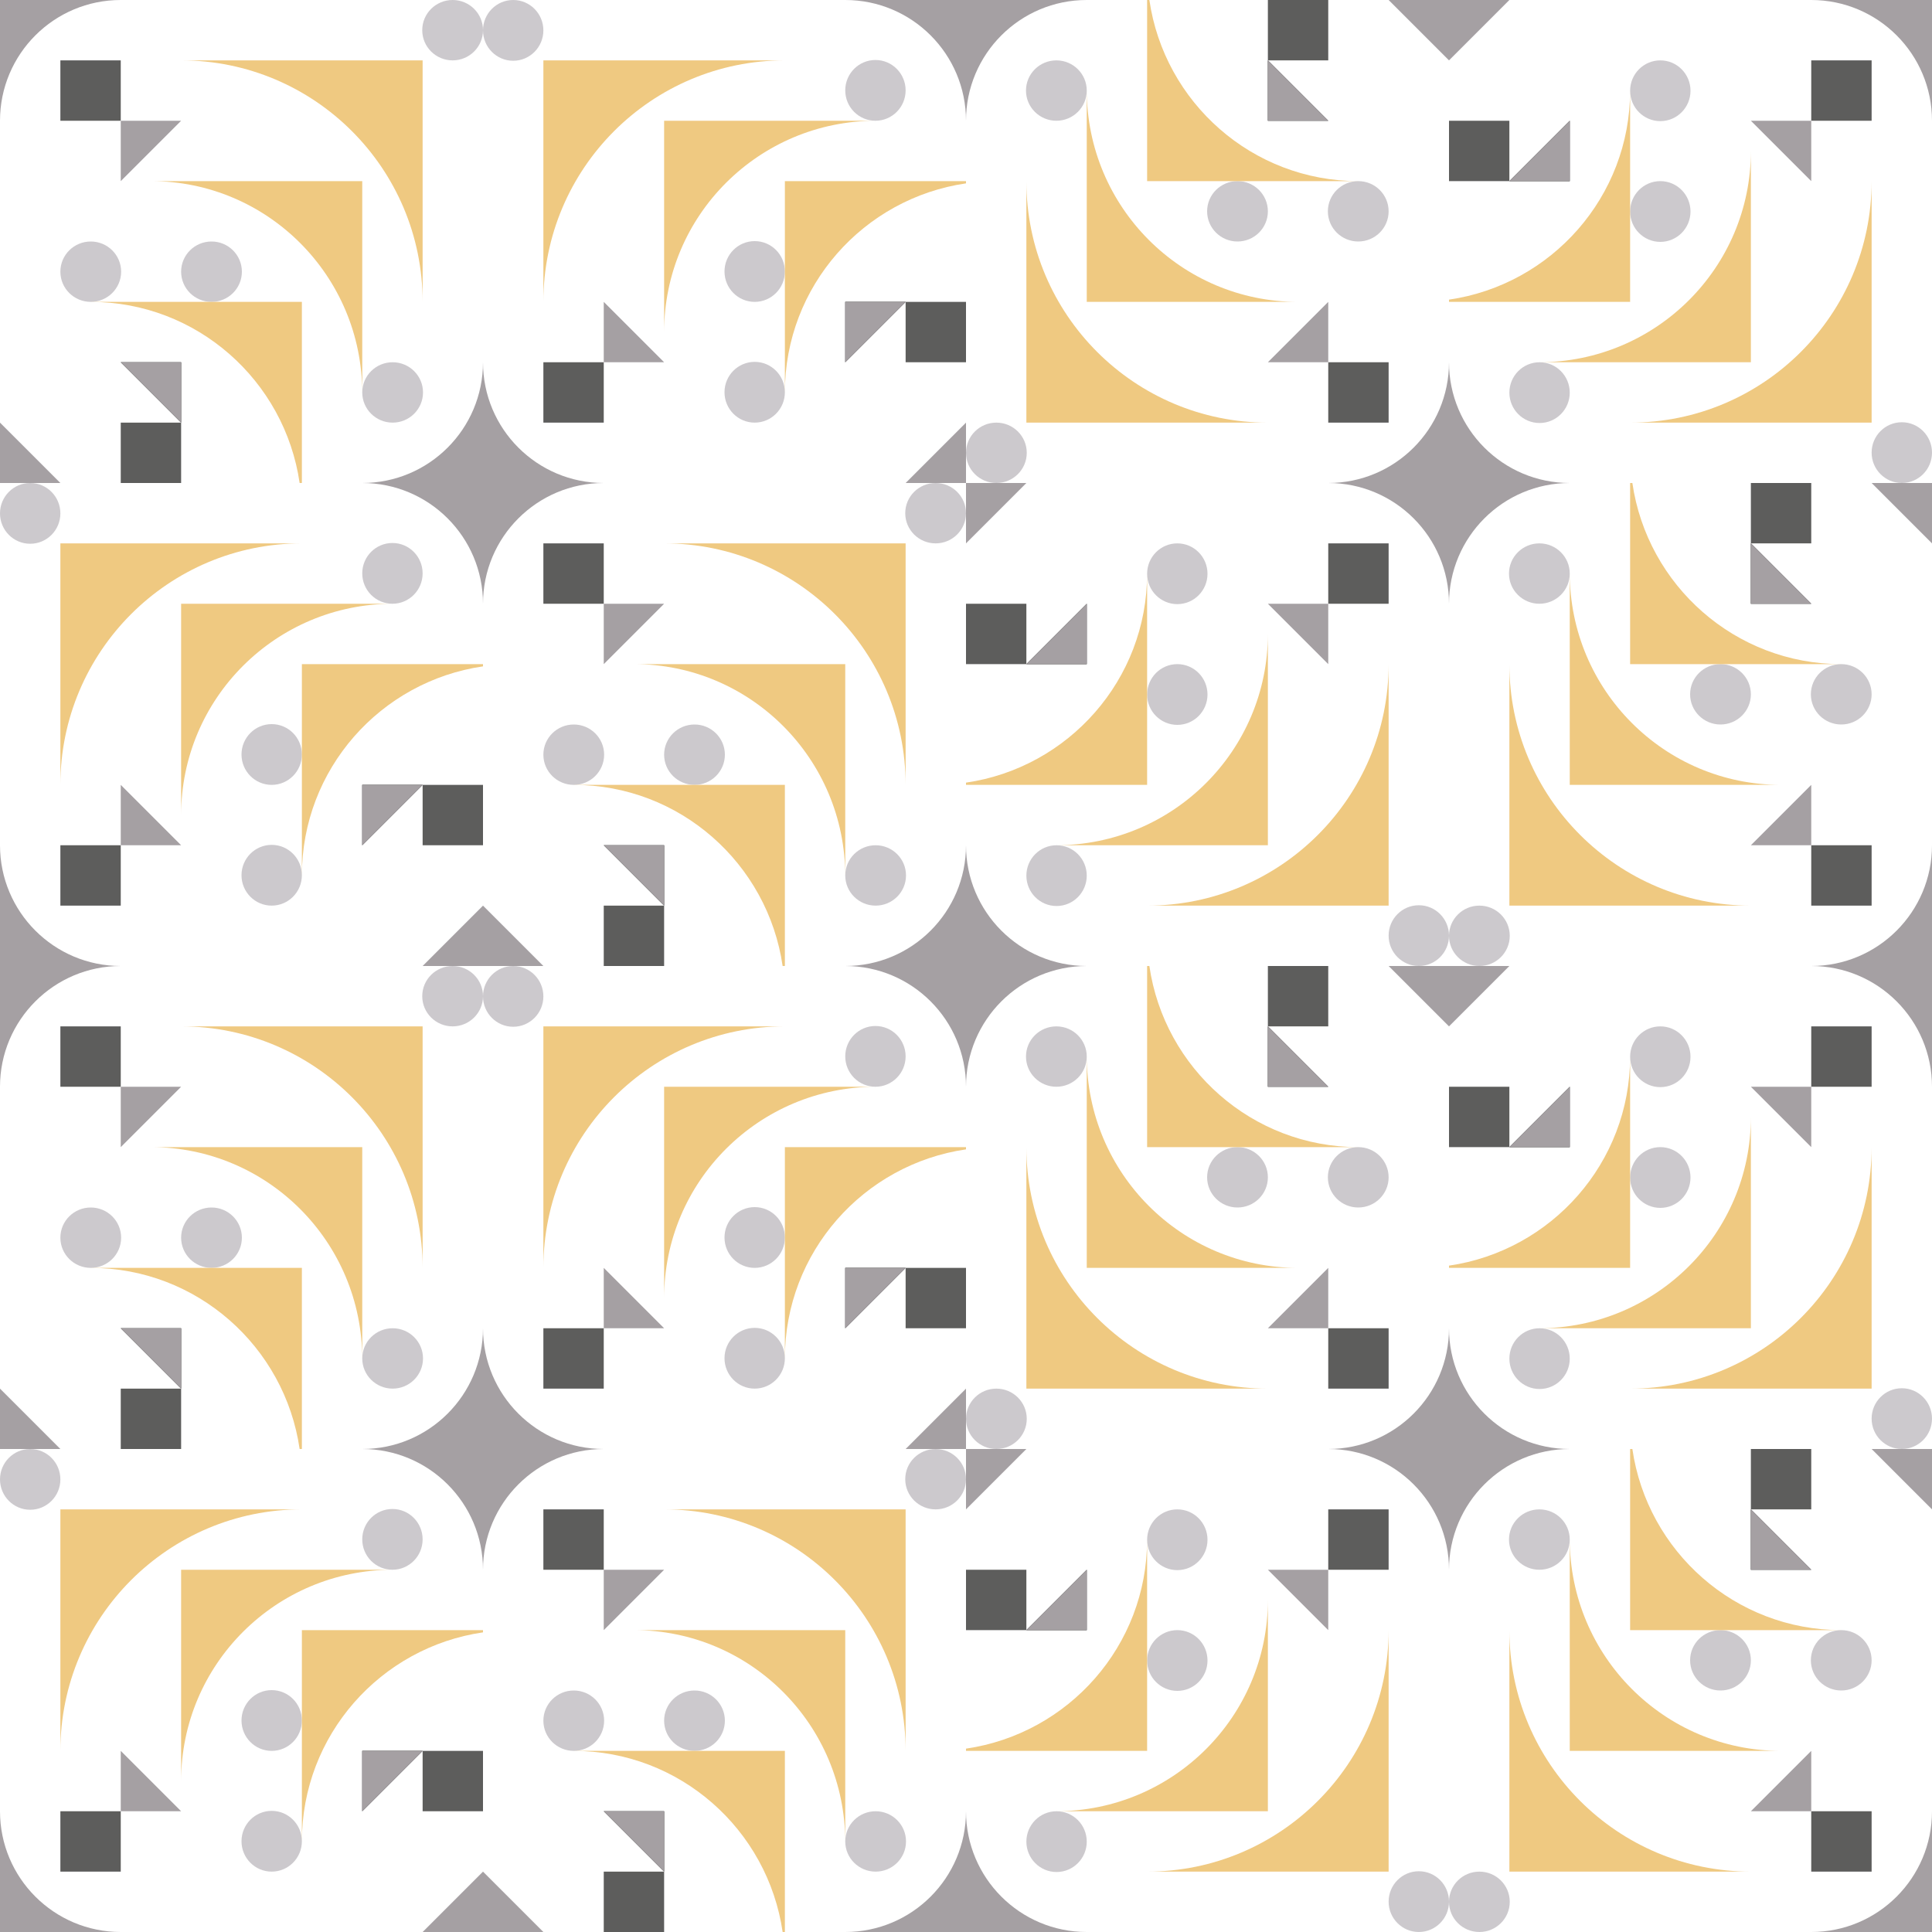 <svg xmlns="http://www.w3.org/2000/svg" xmlns:xlink="http://www.w3.org/1999/xlink" width="1024" height="1024" xmlns:v="https://vecta.io/nano"><style><![CDATA[.B{fill:#a5a0a3}.C{fill:#ccc9cd}.D{fill:#5d5d5c}.E{fill:#efc981}]]></style><ellipse cx="239.898" cy="16" rx="16.102" ry="16" class="C"/><path d="M64,0H0v64C0,28.654,28.654,0,64,0z" class="B"/><path d="M32 32h32v32H32z" class="D"/><path d="M64 96V64h32z" class="B"/><g class="C"><ellipse cx="208.102" cy="208" rx="16.102" ry="16"/><ellipse cx="48.102" cy="144" rx="16.102" ry="16"/><ellipse cx="112.102" cy="144" rx="16.102" ry="16"/></g><path d="M64 224h32v32H64z" class="D"/><path d="M32 256H0v-32z" class="B"/><path d="M64 192h32v32z"/><g class="B"><path d="M64 192h32v32z"/><use xlink:href="#B"/></g><path d="M96 32c70.692 0 128 57.308 128 128V32H96zM80 96c61.856 0 112 50.308 112 112.365V96H80zm80 160v-96H48c56.314 0 102.915 41.7 110.813 96H160z" class="E"/><ellipse cx="272" cy="16.102" rx="16" ry="16.102" class="C"/><use xlink:href="#C" class="B"/><path d="M288 192h32v32h-32z" class="D"/><path d="M352 192h-32v-32z" class="B"/><g class="C"><ellipse cx="464" cy="47.898" rx="16" ry="16.102"/><ellipse cx="400" cy="207.898" rx="16" ry="16.102"/><ellipse cx="400" cy="143.898" rx="16" ry="16.102"/></g><path d="M480 160h32v32h-32z" class="D"/><path d="M512 224v32h-32z" class="B"/><path d="M448 192v-32h32z"/><path d="M448 192v-32h32zm64-128V0h-64c35.346 0 64 28.654 64 64z" class="B"/><path d="M288 160c0-70.692 57.308-128 128-128H288v128zm64 16c0-61.856 50.308-112 112.365-112H352v112zm160-80h-96v112c0-56.314 41.7-102.915 96-110.813V96z" class="E"/><ellipse cx="528.102" cy="240" rx="16.102" ry="16" class="C"/><use xlink:href="#B" x="512" class="B"/><path d="M704 192h32v32h-32z" class="D"/><path d="M704 160v32h-32z" class="B"/><g class="C"><ellipse cx="559.898" cy="48" rx="16.102" ry="16"/><ellipse cx="719.898" cy="112" rx="16.102" ry="16"/><ellipse cx="655.898" cy="112" rx="16.102" ry="16"/></g><path d="M672 0h32v32h-32z" class="D"/><path d="M736 0h32v32z" class="B"/><path d="M704 64h-32V32z"/><g class="B"><path d="M704 64h-32V32z"/><use xlink:href="#D"/></g><path d="M672 224c-70.692 0-128-57.308-128-128v128h128zm16-64c-61.855 0-112-50.308-112-112.365V160h112zM608 0v96h112c-56.314 0-102.915-41.7-110.813-96H608z" class="E"/><ellipse cx="1008" cy="239.898" rx="16" ry="16.102" class="C"/><path d="M1024 64V0h-64c35.346 0 64 28.654 64 64z" class="B"/><path d="M960 32h32v32h-32z" class="D"/><path d="M928 64h32v32z" class="B"/><g class="C"><ellipse cx="816" cy="208.102" rx="16" ry="16.102"/><ellipse cx="880" cy="48.102" rx="16" ry="16.102"/><ellipse cx="880" cy="112.102" rx="16" ry="16.102"/></g><path d="M768 64h32v32h-32z" class="D"/><path d="M768 32V0h32z" class="B"/><path d="M832 64v32h-32z"/><g class="B"><path d="M832 64v32h-32z"/><use xlink:href="#C" x="512"/></g><path d="M992 96c0 70.692-57.308 128-128 128h128V96zm-64-16c0 61.856-50.308 112-112.365 112H928V80zm-160 80h96V48c0 56.314-41.7 102.915-96 110.813V160z" class="E"/><ellipse cx="784.102" cy="496" rx="16.102" ry="16" class="C"/><use xlink:href="#B" x="768" y="256" class="B"/><path d="M960 448h32v32h-32z" class="D"/><path d="M960 416v32h-32z" class="B"/><g class="C"><ellipse cx="815.898" cy="304" rx="16.102" ry="16"/><ellipse cx="975.898" cy="368" rx="16.102" ry="16"/><ellipse cx="911.898" cy="368" rx="16.102" ry="16"/></g><path d="M928 256h32v32h-32z" class="D"/><path d="M992 256h32v32z" class="B"/><path d="M960 320h-32v-32z"/><g class="B"><path d="M960 320h-32v-32z"/><use xlink:href="#D" x="256" y="256"/></g><path d="M928 480c-70.692 0-128-57.308-128-128v128h128zm16-64c-61.855 0-112-50.308-112-112.365V416h112zm-80-160v96h112c-56.314 0-102.915-41.7-110.813-96H864z" class="E"/><ellipse cx="752" cy="495.898" rx="16" ry="16.102" class="C"/><use xlink:href="#E" class="B"/><path d="M704 288h32v32h-32z" class="D"/><path d="M672 320h32v32z" class="B"/><g class="C"><ellipse cx="560" cy="464.102" rx="16" ry="16.102"/><ellipse cx="624" cy="304.102" rx="16" ry="16.102"/><ellipse cx="624" cy="368.102" rx="16" ry="16.102"/></g><path d="M512 320h32v32h-32z" class="D"/><path d="M512 288v-32h32z" class="B"/><path d="M576 320v32h-32z"/><g class="B"><path d="M576 320v32h-32z"/><use xlink:href="#C" x="256" y="256"/></g><path d="M736 352c0 70.692-57.308 128-128 128h128V352zm-64-16c0 61.856-50.308 112-112.365 112H672V336zm-160 80h96V304c0 56.314-41.7 102.915-96 110.813V416z" class="E"/><ellipse cx="495.898" cy="272" rx="16.102" ry="16" class="C"/><use xlink:href="#D" x="-256" y="256" class="B"/><path d="M288 288h32v32h-32z" class="D"/><path d="M320 352v-32h32z" class="B"/><g class="C"><ellipse cx="464.102" cy="464" rx="16.102" ry="16"/><ellipse cx="304.102" cy="400" rx="16.102" ry="16"/><ellipse cx="368.102" cy="400" rx="16.102" ry="16"/></g><path d="M320 480h32v32h-32z" class="D"/><path d="M288 512h-32v-32z" class="B"/><path d="M320 448h32v32z"/><g class="B"><path d="M320 448h32v32z"/><use xlink:href="#B" x="256" y="256"/></g><path d="M352 288c70.692 0 128 57.308 128 128V288H352zm-16 64c61.856 0 112 50.308 112 112.365V352H336zm80 160v-96H304c56.314 0 102.915 41.7 110.813 96H416z" class="E"/><ellipse cx="16" cy="272.102" rx="16" ry="16.102" class="C"/><use xlink:href="#C" x="-256" y="256" class="B"/><path d="M32 448h32v32H32z" class="D"/><path d="M96 448H64v-32z" class="B"/><g class="C"><ellipse cx="208" cy="303.898" rx="16" ry="16.102"/><ellipse cx="144" cy="463.898" rx="16" ry="16.102"/><ellipse cx="144" cy="399.898" rx="16" ry="16.102"/></g><path d="M224 416h32v32h-32z" class="D"/><path d="M256 480v32h-32z" class="B"/><path d="M192 448v-32h32z"/><g class="B"><path d="M192 448v-32h32z"/><use xlink:href="#E" x="-512"/></g><path d="M32 416c0-70.692 57.308-128 128-128H32v128zm64 16c0-61.856 50.308-112 112.365-112H96v112zm160-80h-96v112c0-56.314 41.7-102.915 96-110.813V352z" class="E"/><ellipse cx="784.102" cy="1008" rx="16.102" ry="16" class="C"/><use xlink:href="#B" x="768" y="768" class="B"/><path d="M960 960h32v32h-32z" class="D"/><path d="M960 928v32h-32z" class="B"/><g class="C"><ellipse cx="815.898" cy="816" rx="16.102" ry="16"/><ellipse cx="975.898" cy="880" rx="16.102" ry="16"/><ellipse cx="911.898" cy="880" rx="16.102" ry="16"/></g><path d="M928 768h32v32h-32z" class="D"/><path d="M992 768h32v32z" class="B"/><path d="M960 832h-32v-32z"/><g class="B"><path d="M960 832h-32v-32z"/><use xlink:href="#D" x="256" y="768"/></g><path d="M928 992c-70.692 0-128-57.308-128-128v128h128zm16-64c-61.855 0-112-50.308-112-112.365V928h112zm-80-160v96h112c-56.314 0-102.915-41.7-110.813-96H864z" class="E"/><ellipse cx="752" cy="1007.898" rx="16" ry="16.102" class="C"/><use xlink:href="#E" y="512" class="B"/><path d="M704 800h32v32h-32z" class="D"/><path d="M672 832h32v32z" class="B"/><g class="C"><ellipse cx="560" cy="976.102" rx="16" ry="16.102"/><ellipse cx="624" cy="816.102" rx="16" ry="16.102"/><ellipse cx="624" cy="880.102" rx="16" ry="16.102"/></g><path d="M512 832h32v32h-32z" class="D"/><path d="M512 800v-32h32z" class="B"/><path d="M576 832v32h-32z"/><g class="B"><path d="M576 832v32h-32z"/><use xlink:href="#C" x="256" y="768"/></g><path d="M736 864c0 70.692-57.308 128-128 128h128V864zm-64-16c0 61.855-50.308 112-112.365 112H672V848zm-160 80h96V816c0 56.314-41.7 102.915-96 110.813V928z" class="E"/><ellipse cx="495.898" cy="784" rx="16.102" ry="16" class="C"/><use xlink:href="#D" x="-256" y="768" class="B"/><path d="M288 800h32v32h-32z" class="D"/><path d="M320 864v-32h32z" class="B"/><g class="C"><ellipse cx="464.102" cy="976" rx="16.102" ry="16"/><ellipse cx="304.102" cy="912" rx="16.102" ry="16"/><ellipse cx="368.102" cy="912" rx="16.102" ry="16"/></g><path d="M320 992h32v32h-32z" class="D"/><path d="M288 1024h-32v-32z" class="B"/><path d="M320 960h32v32z"/><g class="B"><path d="M320 960h32v32z"/><use xlink:href="#B" x="256" y="768"/></g><path d="M352 800c70.692 0 128 57.308 128 128V800H352zm-16 64c61.856 0 112 50.308 112 112.365V864H336zm80 160v-96H304c56.314 0 102.915 41.7 110.813 96H416z" class="E"/><ellipse cx="16" cy="784.102" rx="16" ry="16.102" class="C"/><use xlink:href="#C" x="-256" y="768" class="B"/><path d="M32 960h32v32H32z" class="D"/><path d="M96 960H64v-32z" class="B"/><g class="C"><ellipse cx="208" cy="815.898" rx="16" ry="16.102"/><ellipse cx="144" cy="975.898" rx="16" ry="16.102"/><ellipse cx="144" cy="911.898" rx="16" ry="16.102"/></g><path d="M224 928h32v32h-32z" class="D"/><path d="M256 992v32h-32z" class="B"/><path d="M192 960v-32h32z"/><g class="B"><path d="M192 960v-32h32z"/><use xlink:href="#E" x="-512" y="512"/></g><path d="M32 928c0-70.692 57.308-128 128-128H32v128zm64 16c0-61.855 50.308-112 112.365-112H96v112zm160-80h-96v112c0-56.314 41.7-102.915 96-110.813V864z" class="E"/><ellipse cx="239.898" cy="528" rx="16.102" ry="16" class="C"/><path d="M64 512H0v64c0-35.346 28.654-64 64-64z" class="B"/><path d="M32 544h32v32H32z" class="D"/><path d="M64 608v-32h32z" class="B"/><g class="C"><ellipse cx="208.102" cy="720" rx="16.102" ry="16"/><ellipse cx="48.102" cy="656" rx="16.102" ry="16"/><ellipse cx="112.102" cy="656" rx="16.102" ry="16"/></g><path d="M64 736h32v32H64z" class="D"/><path d="M32 768H0v-32z" class="B"/><path d="M64 704h32v32z"/><g class="B"><path d="M64 704h32v32z"/><use xlink:href="#B" y="512"/></g><path d="M96 544c70.692 0 128 57.308 128 128V544H96zm-16 64c61.856 0 112 50.308 112 112.365V608H80zm80 160v-96H48c56.314 0 102.915 41.7 110.813 96H160z" class="E"/><ellipse cx="272" cy="528.102" rx="16" ry="16.102" class="C"/><use xlink:href="#C" y="512" class="B"/><path d="M288 704h32v32h-32z" class="D"/><path d="M352 704h-32v-32z" class="B"/><g class="C"><ellipse cx="464" cy="559.898" rx="16" ry="16.102"/><ellipse cx="400" cy="719.898" rx="16" ry="16.102"/><ellipse cx="400" cy="655.898" rx="16" ry="16.102"/></g><path d="M480 672h32v32h-32z" class="D"/><path d="M512 736v32h-32z" class="B"/><path d="M448 704v-32h32z"/><g class="B"><path d="M448 704v-32h32z"/><use xlink:href="#E" x="-256" y="256"/></g><path d="M288 672c0-70.692 57.308-128 128-128H288v128zm64 16c0-61.855 50.308-112 112.365-112H352v112zm160-80h-96v112c0-56.314 41.7-102.915 96-110.813V608z" class="E"/><ellipse cx="528.102" cy="752" rx="16.102" ry="16" class="C"/><use xlink:href="#B" x="512" y="512" class="B"/><path d="M704 704h32v32h-32z" class="D"/><path d="M704 672v32h-32z" class="B"/><g class="C"><ellipse cx="559.898" cy="560" rx="16.102" ry="16"/><ellipse cx="719.898" cy="624" rx="16.102" ry="16"/><ellipse cx="655.898" cy="624" rx="16.102" ry="16"/></g><path d="M672 512h32v32h-32z" class="D"/><path d="M736 512h32v32z" class="B"/><path d="M704 576h-32v-32z"/><g class="B"><path d="M704 576h-32v-32z"/><use xlink:href="#D" y="512"/></g><path d="M672 736c-70.692 0-128-57.308-128-128v128h128zm16-64c-61.855 0-112-50.308-112-112.365V672h112zm-80-160v96h112c-56.314 0-102.915-41.7-110.813-96H608z" class="E"/><ellipse cx="1008" cy="751.898" rx="16" ry="16.102" class="C"/><use xlink:href="#E" x="256" y="256" class="B"/><path d="M960 544h32v32h-32z" class="D"/><path d="M928 576h32v32z" class="B"/><g class="C"><ellipse cx="816" cy="720.102" rx="16" ry="16.102"/><ellipse cx="880" cy="560.102" rx="16" ry="16.102"/><ellipse cx="880" cy="624.102" rx="16" ry="16.102"/></g><path d="M768 576h32v32h-32z" class="D"/><path d="M768 544v-32h32z" class="B"/><path d="M832 576v32h-32z"/><g class="B"><path d="M832 576v32h-32z"/><use xlink:href="#C" x="512" y="512"/></g><path d="M992 608c0 70.692-57.308 128-128 128h128V608zm-64-16c0 61.855-50.308 112-112.365 112H928V592zm-160 80h96V560c0 56.314-41.7 102.915-96 110.813V672z" class="E"/><defs ><path id="B" d="M192 256h64v-64c0 35.346-28.654 64-64 64z"/><path id="C" d="M256 192v64h64c-35.346 0-64-28.654-64-64z"/><path id="D" d="M576 0h-64v64c0-35.346 28.654-64 64-64z"/><path id="E" d="M768 320v-64h-64c35.346 0 64 28.654 64 64z"/></defs></svg>